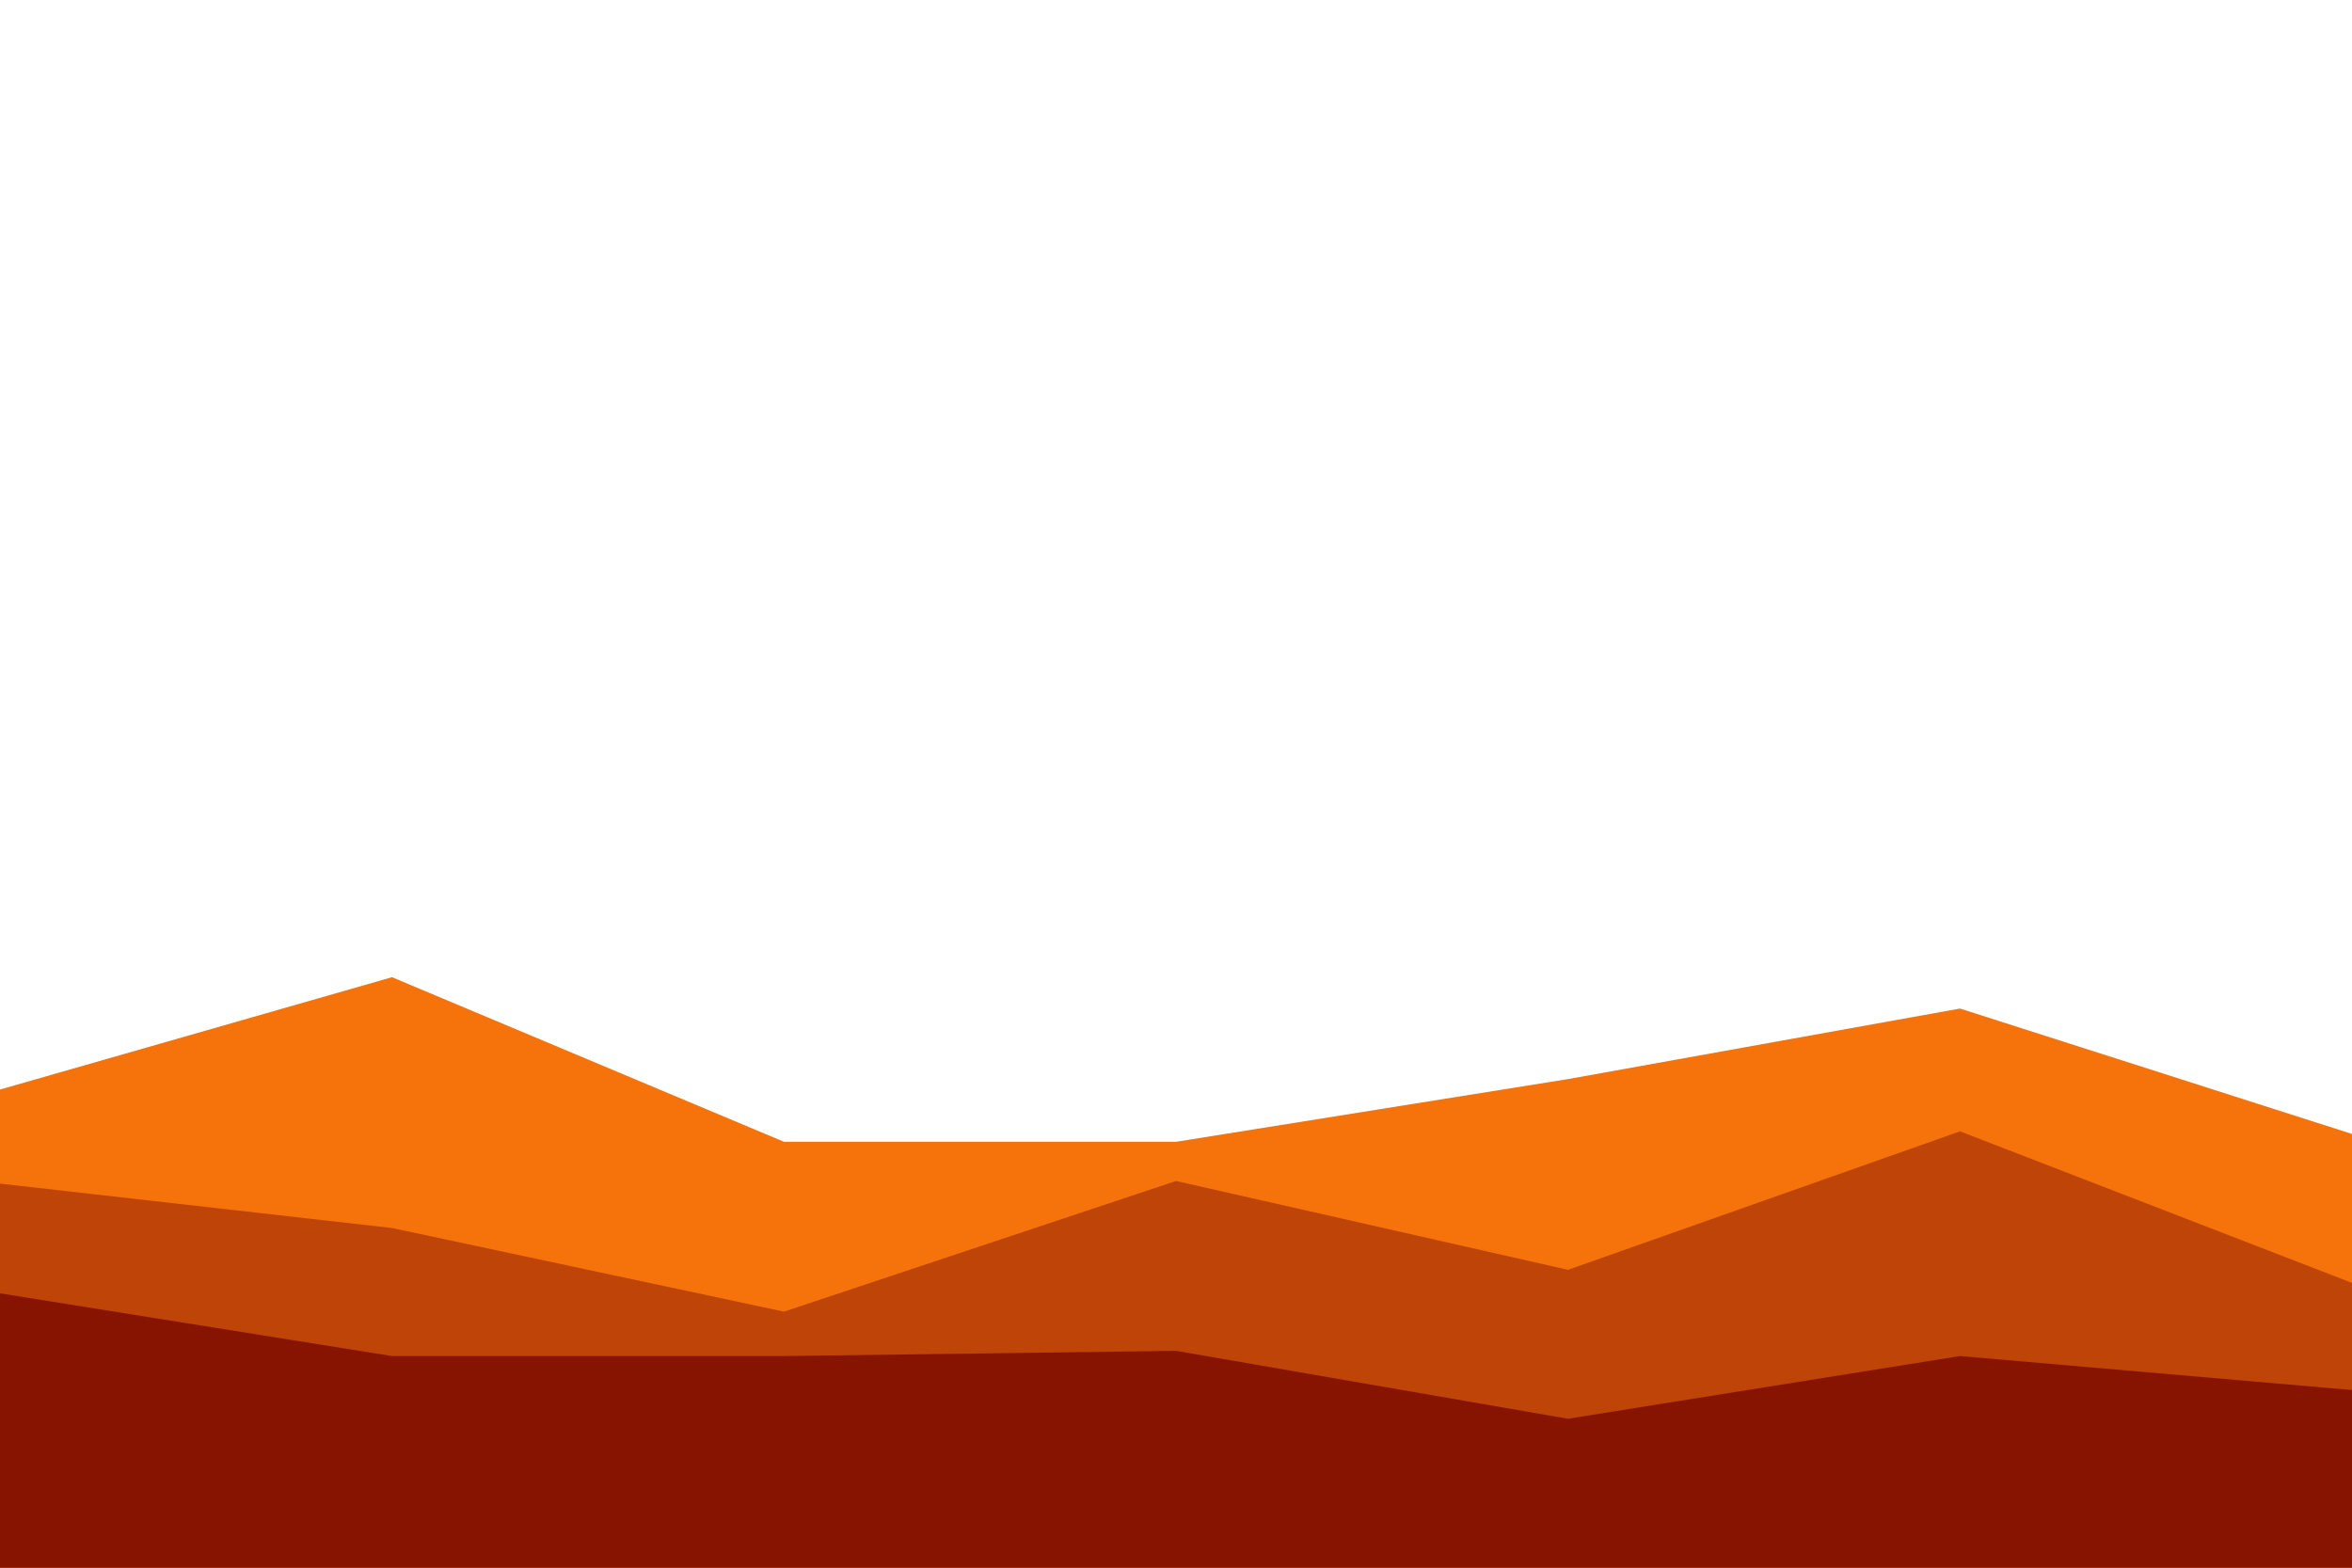 <svg id="visual" viewBox="0 0 900 600" width="900" height="600" xmlns="http://www.w3.org/2000/svg" xmlns:xlink="http://www.w3.org/1999/xlink" version="1.1"><path d="M0 417L150 374L300 437L450 437L600 413L750 386L900 434L900 601L750 601L600 601L450 601L300 601L150 601L0 601Z" fill="#f5730a"></path><path d="M0 453L150 470L300 502L450 452L600 486L750 433L900 491L900 601L750 601L600 601L450 601L300 601L150 601L0 601Z" fill="#be4407"></path><path d="M0 495L150 519L300 519L450 517L600 543L750 519L900 532L900 601L750 601L600 601L450 601L300 601L150 601L0 601Z" fill="#871400"></path></svg>